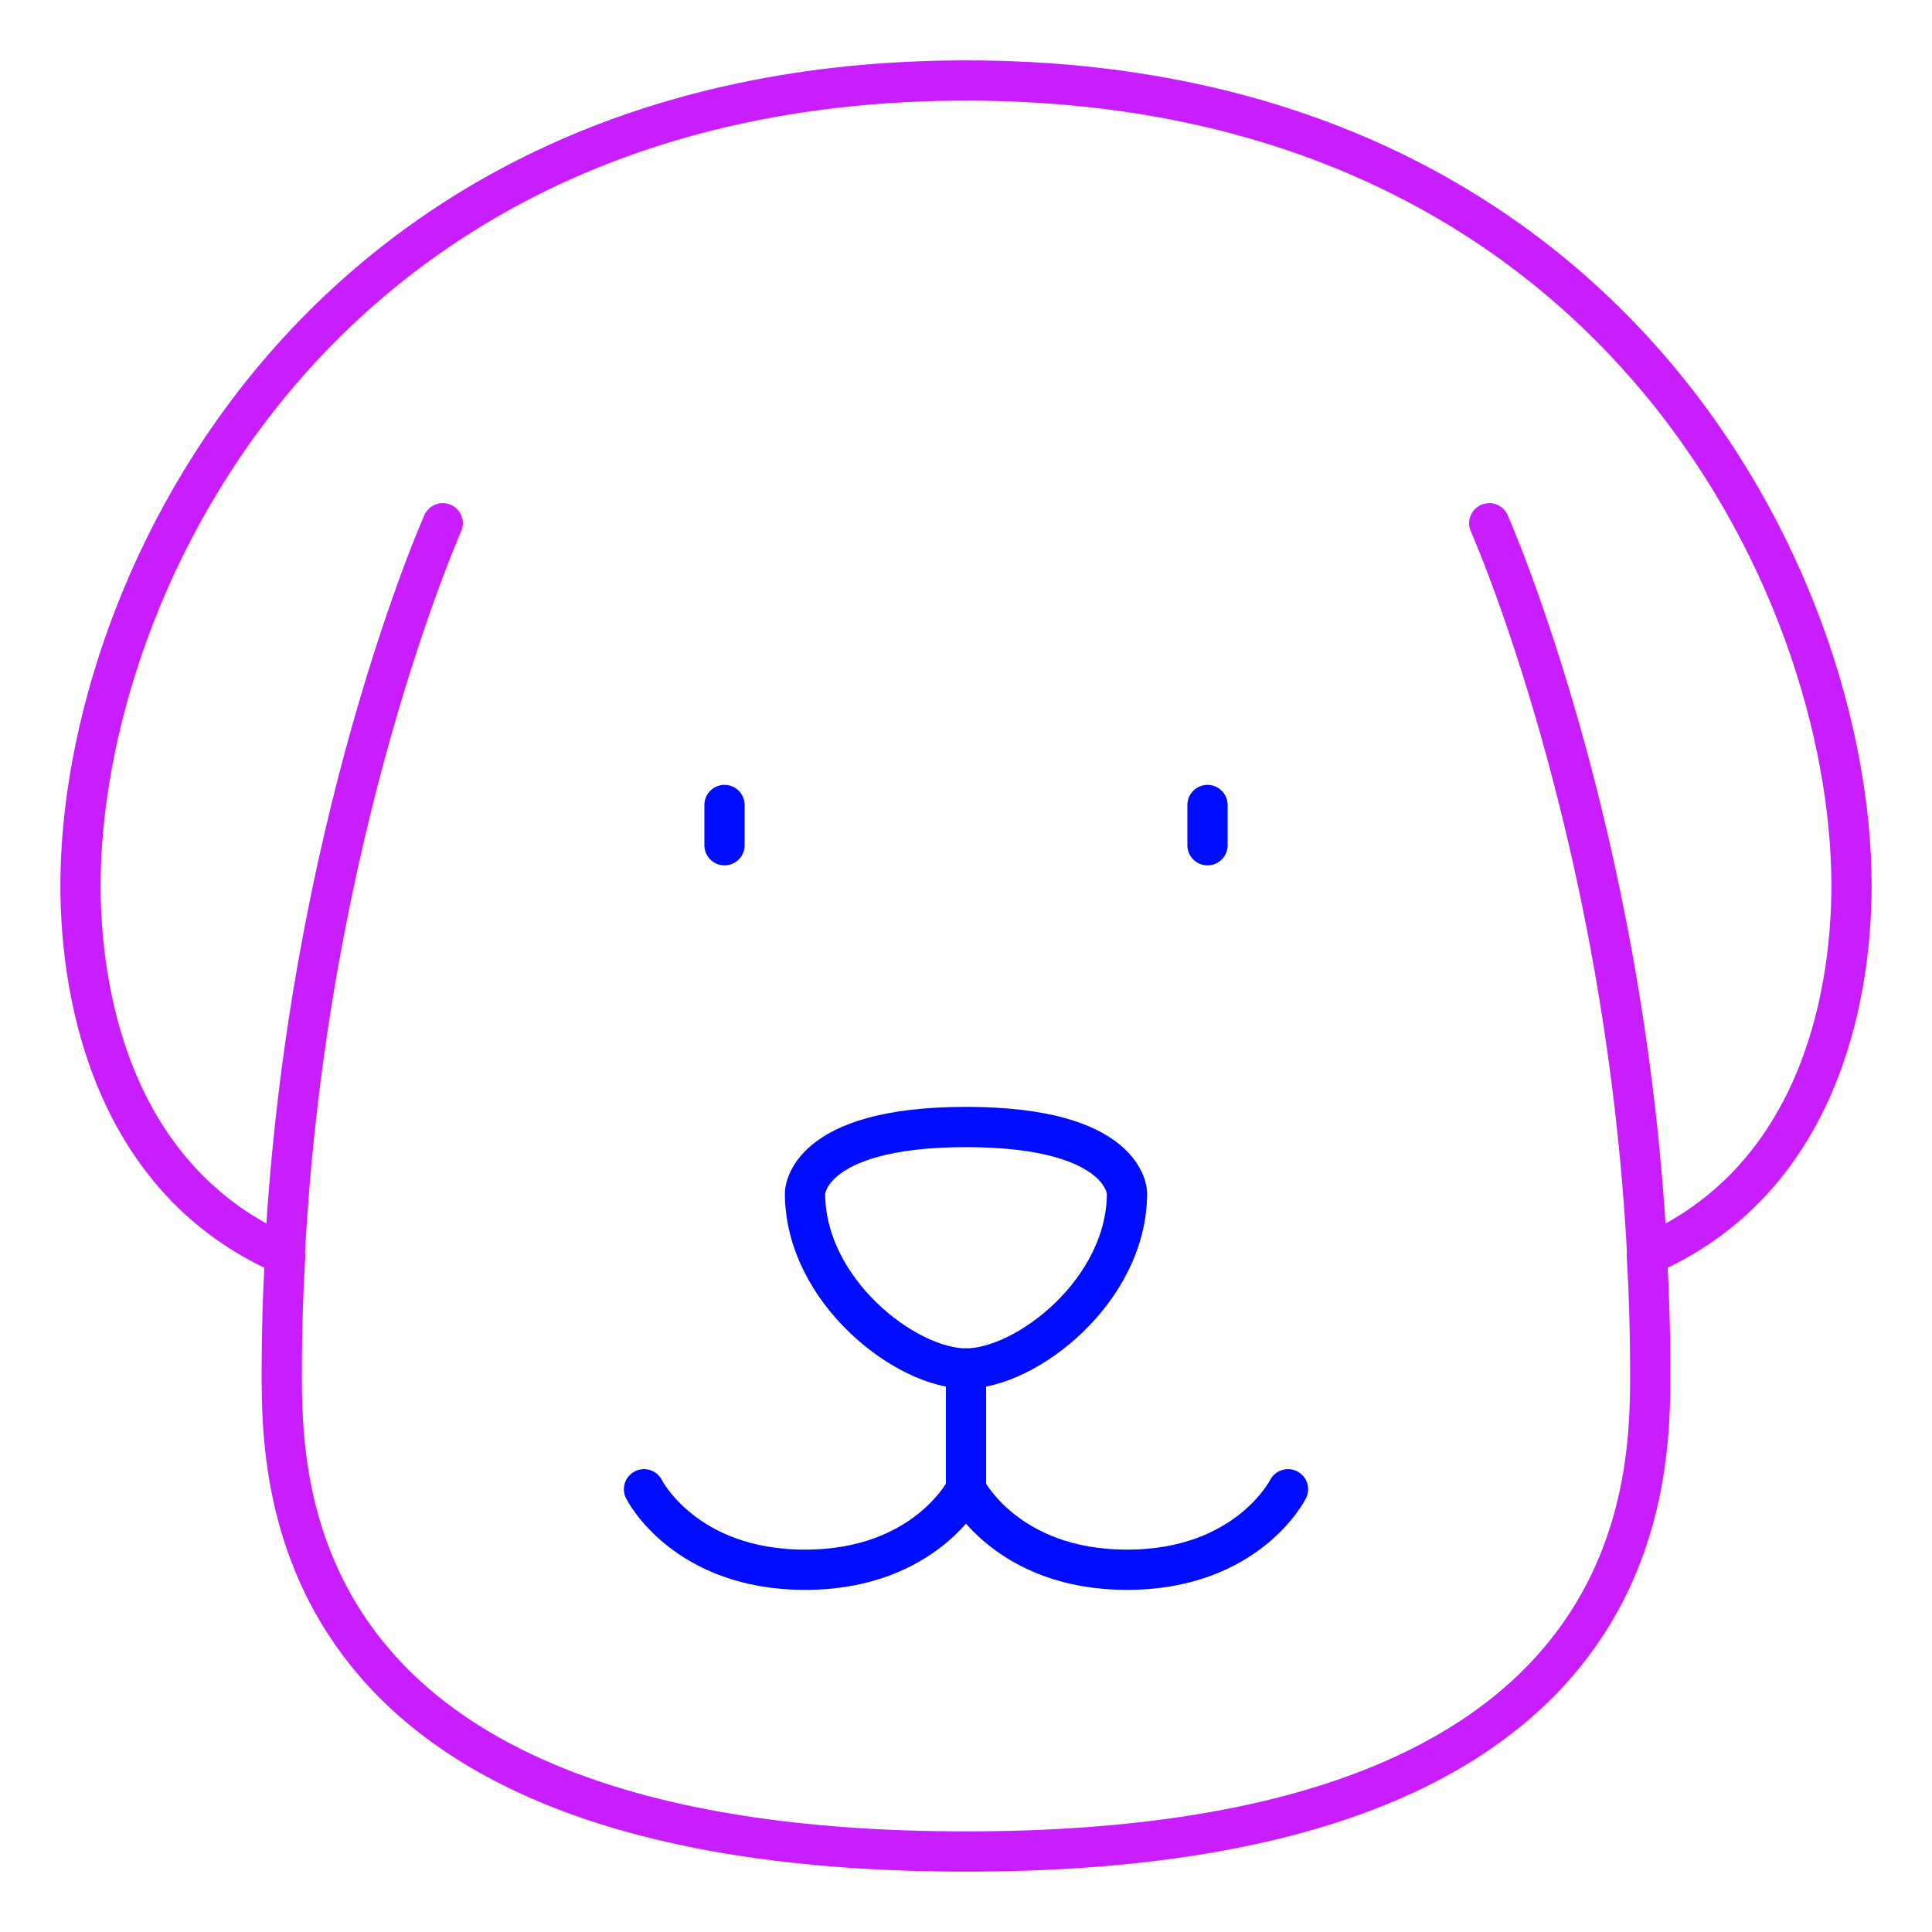 <svg xmlns="http://www.w3.org/2000/svg" fill="none" viewBox="0 0 48 48" id="Dog-1--Streamline-Plump-Neon">
  <desc>
    Dog 1 Streamline Icon: https://streamlinehq.com
  </desc>
  <g id="dog-1--nature-head-dog-pet-animals-canine">
    <path id="Vector" stroke="#c71dff" stroke-linecap="round" stroke-linejoin="round" d="M40.925 31.184C40.378 20.601 37 13 37 13m-26 0s-3.378 7.601 -3.926 18.184m33.841 0C45.101 29.368 46 24.924 46 22c0 -7.5 -6 -20 -22 -20S2 14.5 2 22c0 2.924 0.899 7.368 5.085 9.184C7.029 32.122 7 33.077 7 34.048 7 36.905 7 46 24 46c17 0 17 -9.095 17 -11.952 0 -0.971 -0.029 -1.926 -0.085 -2.864Z" stroke-width="1"></path>
    <path id="Vector_2" stroke="#000cfe" stroke-linecap="round" stroke-linejoin="round" d="M30 20v1" stroke-width="1"></path>
    <path id="Vector_3" stroke="#000cfe" stroke-linecap="round" stroke-linejoin="round" d="M18 20v1" stroke-width="1"></path>
    <path id="Vector_4" stroke="#000cfe" stroke-linecap="round" stroke-linejoin="round" d="m24 34 0 3" stroke-width="1"></path>
    <path id="Vector_5" stroke="#000cfe" stroke-linecap="round" stroke-linejoin="round" d="M16 37s1 2 4 2 4 -2 4 -2" stroke-width="1"></path>
    <path id="Vector_6" stroke="#000cfe" stroke-linecap="round" stroke-linejoin="round" d="M24 37s1 2 4 2 4 -2 4 -2" stroke-width="1"></path>
    <path id="Vector_7" stroke="#000cfe" stroke-linecap="round" stroke-linejoin="round" d="M24 34c-1.5 0 -4 -1.935 -4 -4.357v-0C20 29.64 20.004 28 24 28c4 0 4 1.643 4 1.643C28 32.064 25.5 34 24 34Z" stroke-width="1"></path>
  </g>
</svg>